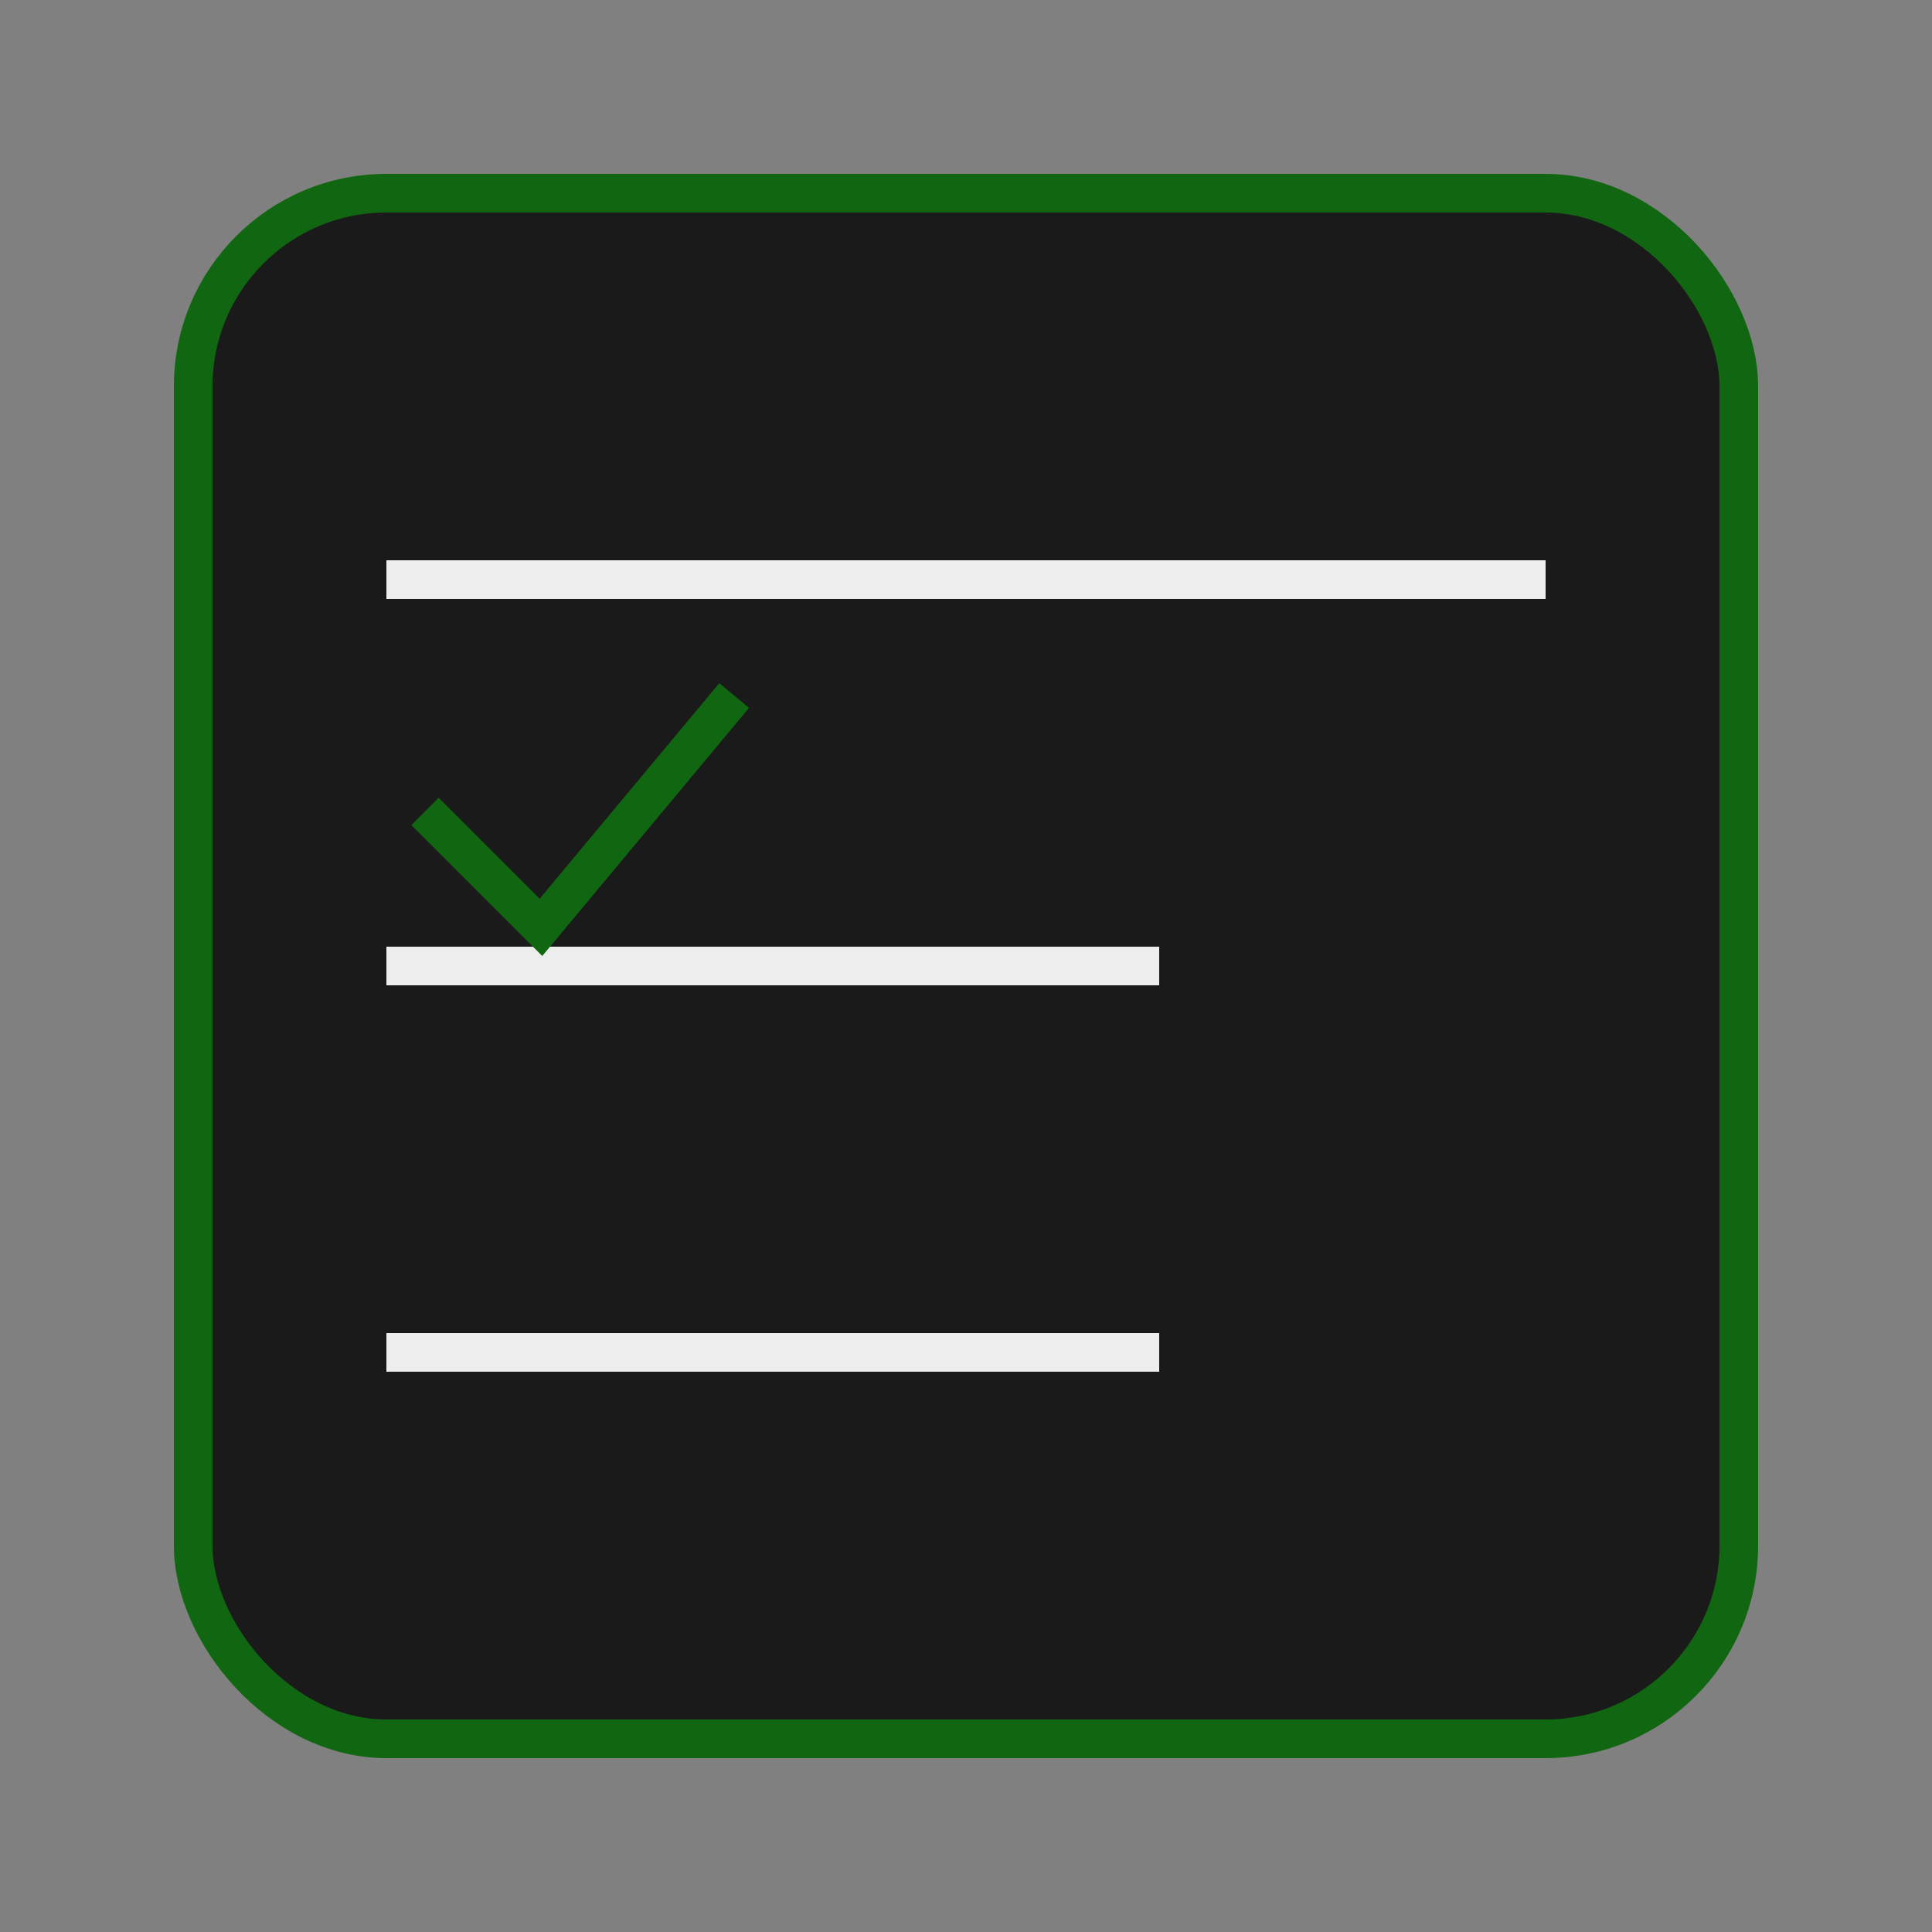 <svg xmlns="http://www.w3.org/2000/svg" width="100" height="100" viewBox="0 0 100 100" fill="none">
  <rect x="0" y="0" width="100" height="100" fill="#808080" stroke="none"/>
  <rect x="10" y="10" width="80" height="80" rx="10" fill="#1A1A1A" stroke="#116611" stroke-width="2"/>
  <line x1="20" y1="30" x2="80" y2="30" stroke="#EDEDED" stroke-width="2"/>
  <line x1="20" y1="50" x2="60" y2="50" stroke="#EDEDED" stroke-width="2"/>
  <line x1="20" y1="70" x2="60" y2="70" stroke="#EDEDED" stroke-width="2"/>
  <polyline points="22,42 28,48 38,36" fill="none" stroke="#116611" stroke-width="2"/>
</svg>
